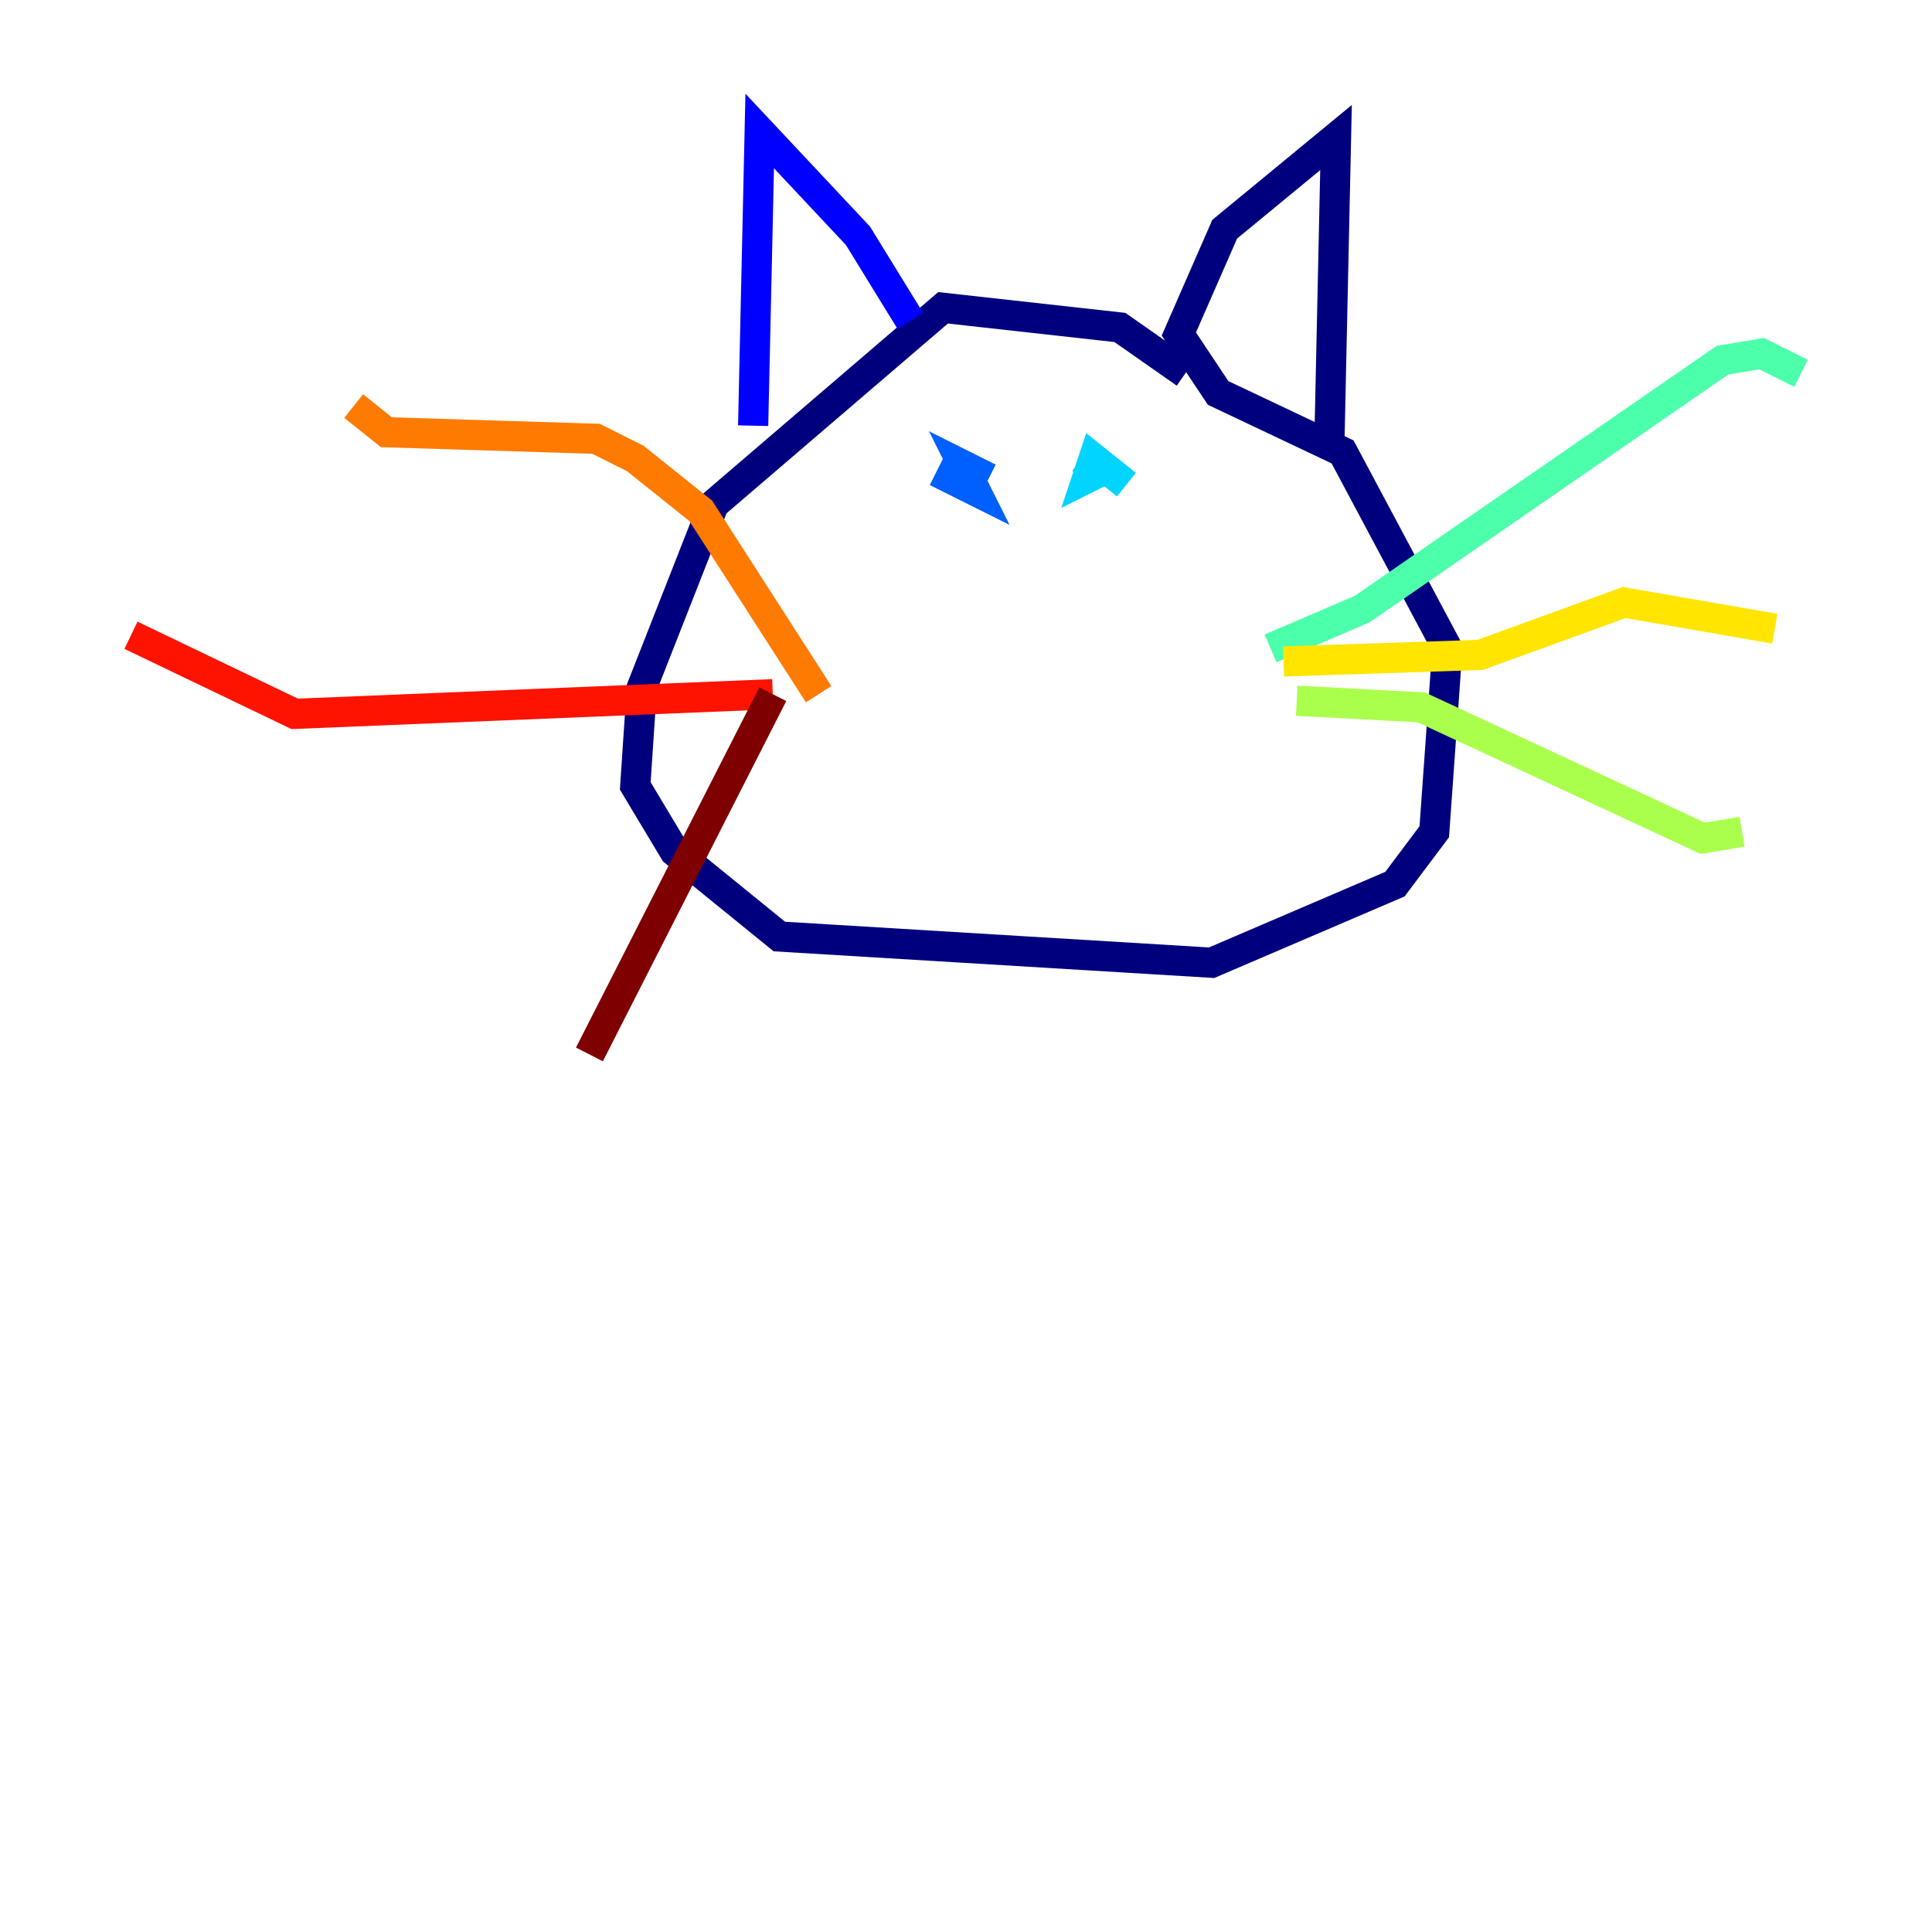 <?xml version="1.0" encoding="utf-8" ?>
<svg baseProfile="tiny" height="128" version="1.2" viewBox="0,0,128,128" width="128" xmlns="http://www.w3.org/2000/svg" xmlns:ev="http://www.w3.org/2001/xml-events" xmlns:xlink="http://www.w3.org/1999/xlink"><defs /><polyline fill="none" points="78.536,24.732 74.197,21.695 62.481,20.393 47.295,33.41 42.522,45.559 42.088,52.068 44.691,56.407 51.634,62.047 80.271,63.783 92.42,58.576 95.024,55.105 95.891,42.956 88.949,29.939 80.705,26.034 78.102,22.129 81.139,15.186 88.515,9.112 88.081,29.071" stroke="#00007f" stroke-width="2" /><polyline fill="none" points="60.312,21.261 56.841,15.62 50.332,8.678 49.898,28.203" stroke="#0000fe" stroke-width="2" /><polyline fill="none" points="62.047,31.241 64.651,32.542 63.783,30.807 65.519,31.675" stroke="#0060ff" stroke-width="2" /><polyline fill="none" points="71.593,30.373 72.895,31.241 72.027,31.675 72.461,30.373 74.63,32.108" stroke="#00d4ff" stroke-width="2" /><polyline fill="none" points="84.176,42.956 90.251,40.352 114.115,23.864 116.719,23.43 119.322,24.732" stroke="#4cffaa" stroke-width="2" /><polyline fill="none" points="85.912,46.427 94.156,46.861 112.814,55.539 115.417,55.105" stroke="#aaff4c" stroke-width="2" /><polyline fill="none" points="85.044,43.824 98.061,43.39 107.607,39.919 117.586,41.654" stroke="#ffe500" stroke-width="2" /><polyline fill="none" points="54.237,45.993 46.427,33.844 42.088,30.373 39.485,29.071 25.6,28.637 23.43,26.902" stroke="#ff7a00" stroke-width="2" /><polyline fill="none" points="51.2,45.993 19.525,47.295 8.678,42.088" stroke="#fe1200" stroke-width="2" /><polyline fill="none" points="51.2,45.993 39.051,69.858" stroke="#7f0000" stroke-width="2" /></svg>